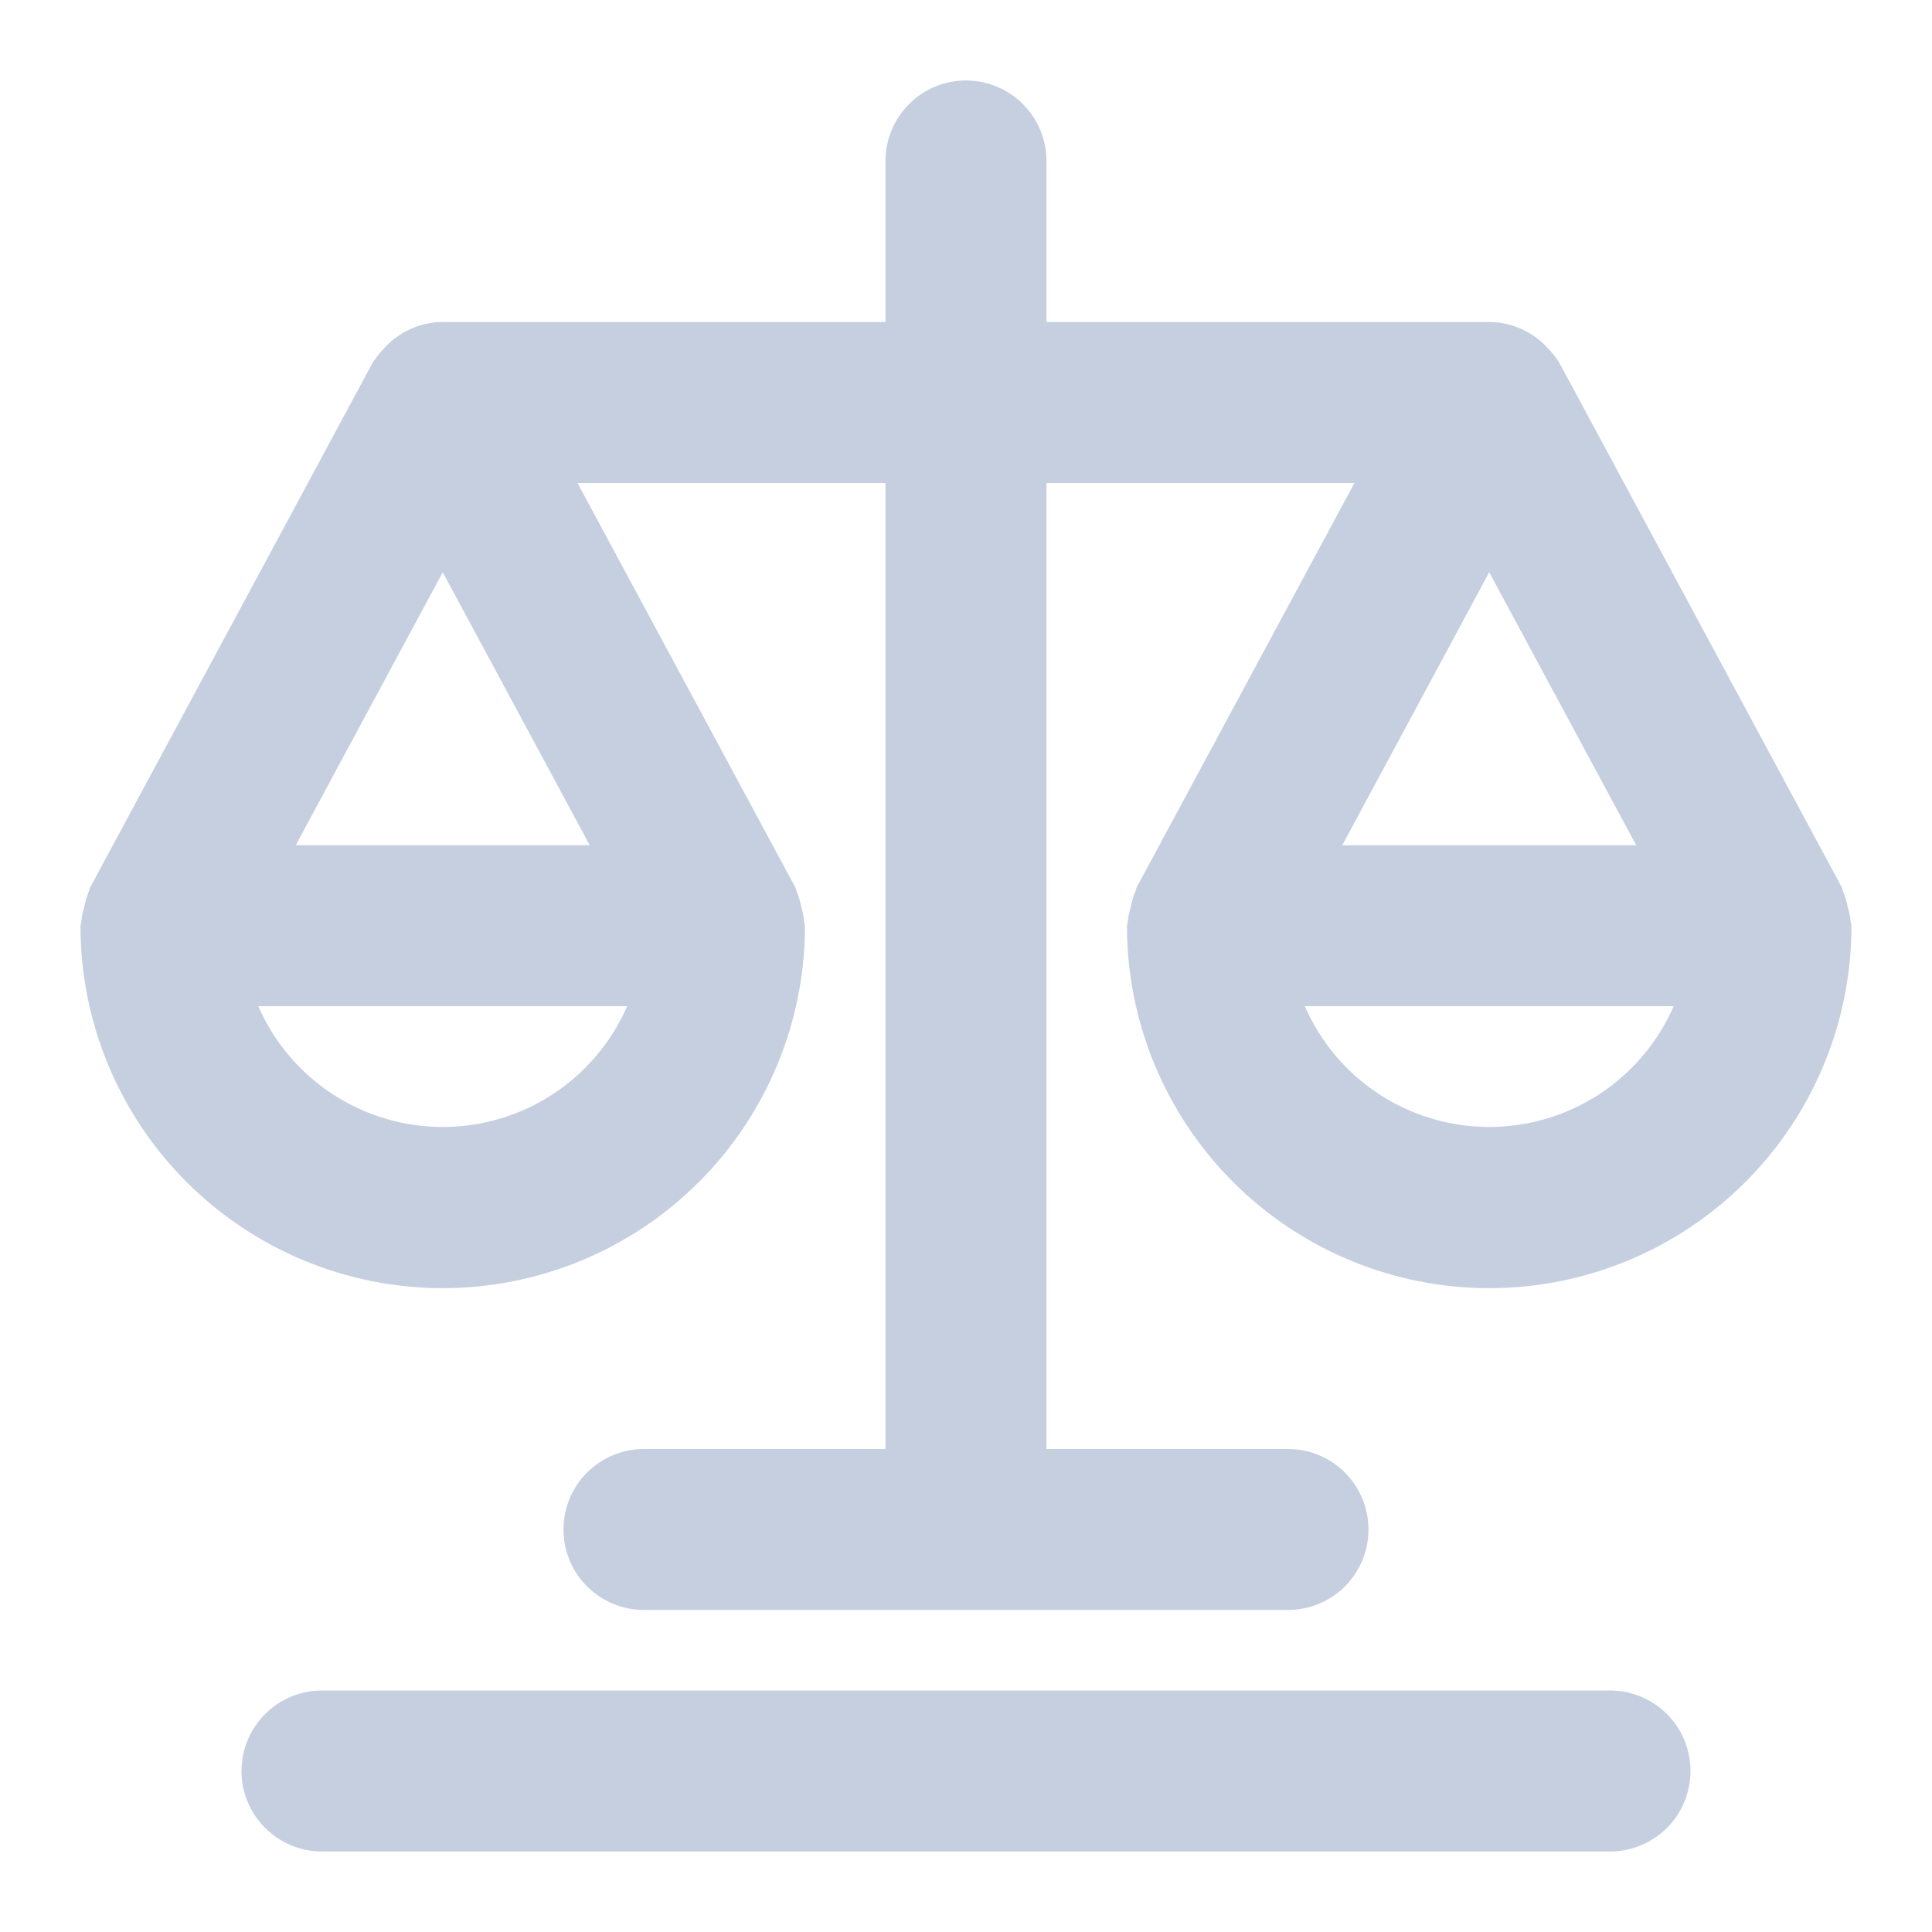 <svg width="32" height="32" viewBox="0 0 32 32" fill="none" xmlns="http://www.w3.org/2000/svg">
<path d="M30.601 15.012C30.585 14.925 30.559 14.841 30.525 14.76C30.516 14.741 30.517 14.72 30.508 14.701L25.841 6.034C25.789 5.943 25.725 5.86 25.652 5.785C25.529 5.644 25.378 5.531 25.208 5.453C25.038 5.375 24.853 5.334 24.666 5.333H17.333V2.666C17.333 2.313 17.192 1.974 16.942 1.724C16.692 1.473 16.353 1.333 16 1.333C15.646 1.333 15.307 1.473 15.057 1.724C14.807 1.974 14.666 2.313 14.666 2.666V5.333H7.333C7.146 5.334 6.962 5.375 6.792 5.453C6.622 5.531 6.471 5.644 6.348 5.785C6.274 5.86 6.21 5.943 6.158 6.034L1.492 14.701C1.482 14.72 1.484 14.741 1.474 14.76C1.44 14.84 1.415 14.924 1.398 15.01C1.371 15.097 1.353 15.187 1.345 15.277C1.345 15.297 1.333 15.314 1.333 15.336C1.333 16.927 1.965 18.453 3.09 19.578C4.216 20.703 5.742 21.336 7.333 21.336C8.924 21.336 10.45 20.703 11.576 19.578C12.701 18.453 13.333 16.927 13.333 15.336C13.333 15.314 13.322 15.297 13.321 15.277C13.313 15.187 13.295 15.097 13.268 15.01C13.252 14.924 13.226 14.839 13.192 14.758C13.182 14.74 13.184 14.718 13.174 14.7L9.565 8H14.666V24H10.666C10.313 24 9.974 24.14 9.724 24.39C9.473 24.64 9.333 24.979 9.333 25.333C9.333 25.687 9.473 26.026 9.724 26.276C9.974 26.526 10.313 26.666 10.666 26.666H21.333C21.687 26.666 22.026 26.526 22.276 26.276C22.526 26.026 22.666 25.687 22.666 25.333C22.666 24.979 22.526 24.64 22.276 24.39C22.026 24.14 21.687 24 21.333 24H17.333V8H22.434L18.825 14.701C18.816 14.72 18.817 14.741 18.808 14.76C18.773 14.84 18.748 14.924 18.732 15.01C18.705 15.097 18.687 15.187 18.678 15.277C18.678 15.297 18.666 15.314 18.666 15.336C18.666 16.927 19.299 18.453 20.424 19.578C21.549 20.703 23.075 21.336 24.666 21.336C26.258 21.336 27.784 20.703 28.909 19.578C30.034 18.453 30.666 16.927 30.666 15.336C30.666 15.314 30.656 15.297 30.654 15.277C30.646 15.187 30.628 15.098 30.601 15.012ZM7.333 18.666C6.684 18.666 6.05 18.477 5.507 18.122C4.965 17.767 4.538 17.261 4.278 16.666H10.388C10.128 17.261 9.701 17.767 9.159 18.122C8.616 18.477 7.982 18.666 7.333 18.666ZM9.768 14H4.898L7.333 9.478L9.768 14ZM24.666 9.478L27.101 14H22.232L24.666 9.478ZM24.666 18.666C24.018 18.666 23.383 18.477 22.841 18.122C22.298 17.767 21.871 17.261 21.612 16.666H27.721C27.462 17.261 27.034 17.767 26.492 18.122C25.949 18.477 25.315 18.666 24.666 18.666Z" fill="#C5CFE0"/>
<path d="M26.667 28H5.333C4.98 28 4.641 28.14 4.391 28.39C4.14 28.641 4 28.98 4 29.333C4 29.687 4.14 30.026 4.391 30.276C4.641 30.526 4.98 30.667 5.333 30.667H26.667C27.02 30.667 27.359 30.526 27.61 30.276C27.86 30.026 28 29.687 28 29.333C28 28.98 27.86 28.641 27.61 28.39C27.359 28.14 27.02 28 26.667 28Z" fill="#C5CFE0"/>
</svg>
